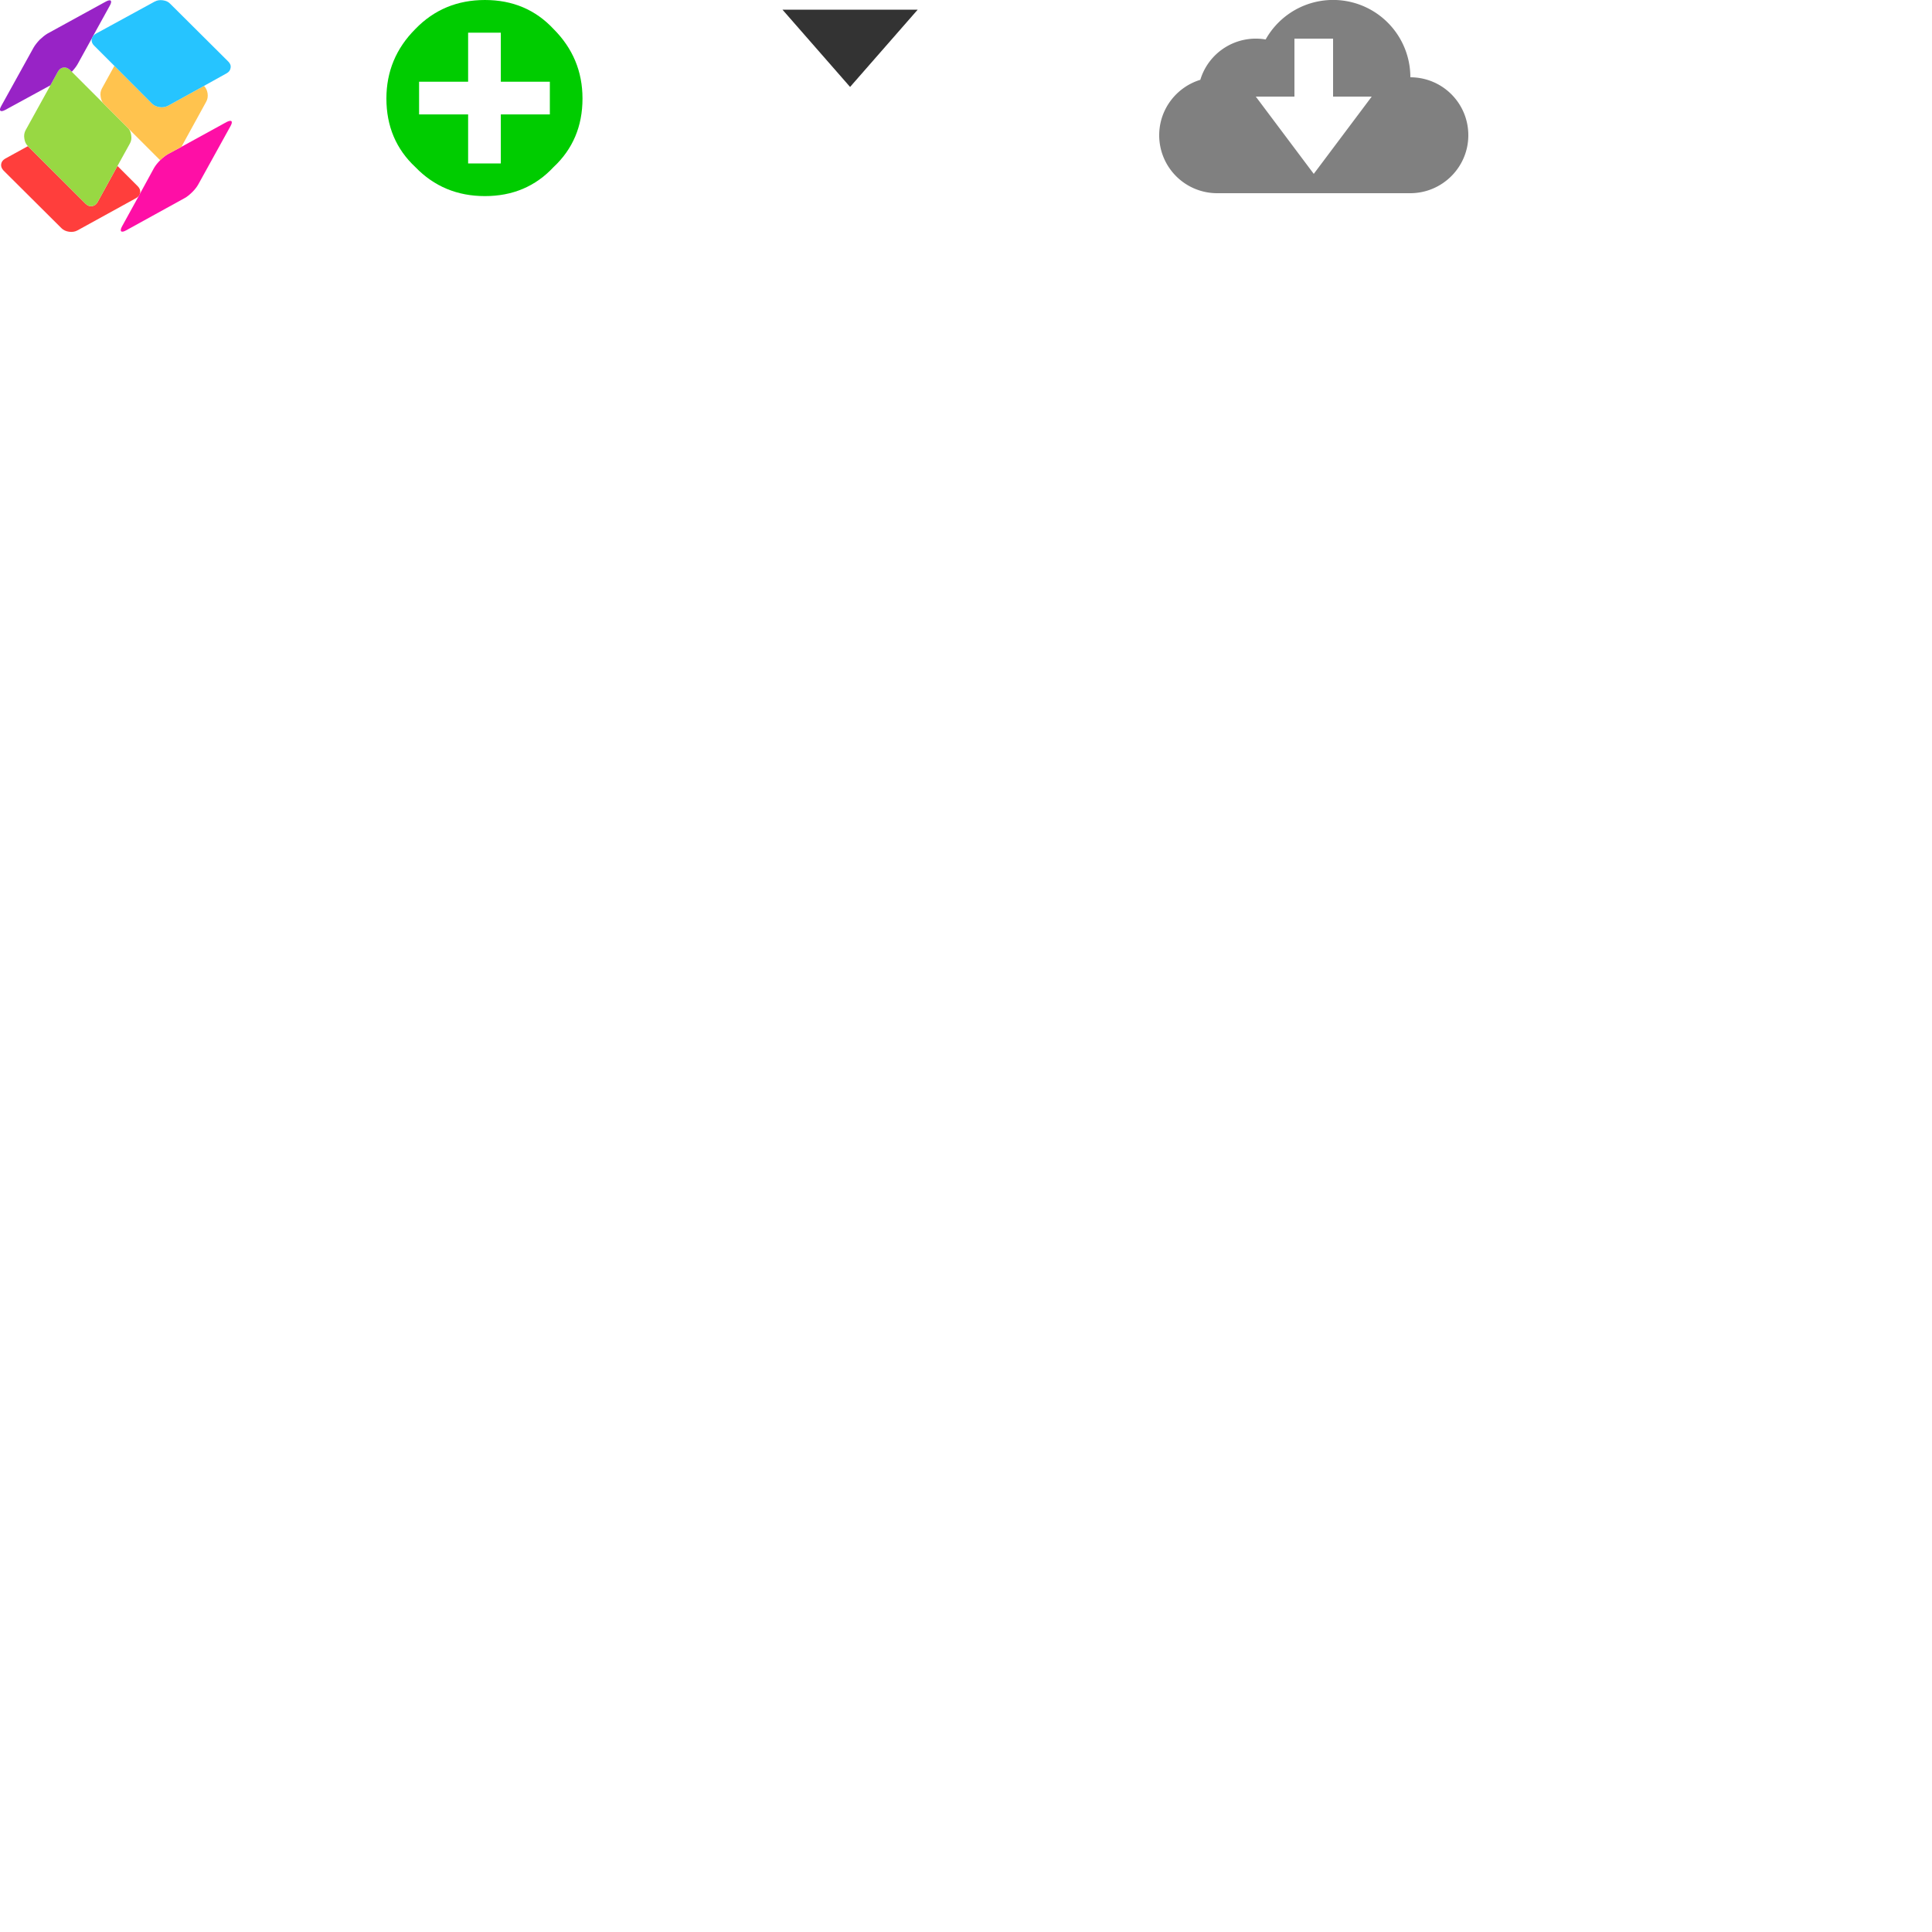 <svg xmlns="http://www.w3.org/2000/svg" xmlns:xlink="http://www.w3.org/1999/xlink" preserveAspectRatio="none" width="100" height="100" viewBox="0 0 100 100"><defs><path fill="#333" d="M47.5.5h-7l3.5 4 3.5-4z" id="a"/><path fill="#0C0" d="M21.5 1.5Q20 3 20 5.1q0 2.15 1.5 3.55 1.45 1.5 3.6 1.5 2.15 0 3.55-1.5 1.5-1.4 1.5-3.55 0-2.1-1.5-3.6Q27.25 0 25.1 0t-3.6 1.5z" id="b"/><path fill="#FFF" d="M10 5H2v2h8V5z" id="c"/><path fill="#FFF" d="M5 2v8h2V2H5z" id="d"/><path fill="#FFF" d="M107.45 48.4q-.35-2.4-1.85-3.9l11.6-6.45q1.95-1.05 2.2-2.9.25-1.8-1.25-3.35L88.25 1.95Q86.75.4 84.3.1q-2.45-.35-4.3.7L49.65 17.45q-1.2.7-1.75 1.65l8.95-16.3q1.05-1.9.4-2.45-.6-.65-2.5.4l-30.3 16.7q-1.9 1.1-3.95 3.15-2.1 2.1-3.1 3.95L.65 54.9Q-.4 56.75.2 57.4q.6.55 2.5-.5l23.45-12.8-12.9 23.4q-1.05 1.9-.65 4.3.35 2.4 1.85 3.95l-11.7 6.4Q.85 83.2.6 85.05q-.25 1.75 1.25 3.3l29.9 29.9q1.55 1.55 3.95 1.85 2.45.35 4.35-.7l30.3-16.7q1.85-1.05 2.1-2.85.3-1.85-1.2-3.35l-10.4-10.45 6.4-11.65q1-1.85.7-4.3-.3-2.15-1.55-3.6L82.9 83q-2.05 2.1-3.1 4l-16.65 30.35q-1.05 1.9-.45 2.5.65.65 2.5-.45l30.3-16.7q1.9-1.05 4-3.1 2.05-2.1 3.1-4l16.75-30.3q1-1.9.4-2.5-.6-.6-2.5.45L93.9 76.05l12.85-23.35q1.05-1.9.7-4.3m-59.7-29.05q-.207.444-.25 1-.25 1.8 1.25 3.35L59.2 34.15 52.75 45.8q-1 1.85-.65 4.3.3 2.1 1.5 3.6L37.1 37.15q2.05-2.1 3.05-3.95l7.6-13.85z" id="e"/><g id="f"><path fill="#FF3E3C" d="M14.45 75.65L2.8 82.05q-1.95 1.1-2.2 2.9-.25 1.75 1.25 3.35l29.95 29.8q1.5 1.5 3.95 1.85 2.4.35 4.35-.7l30.25-16.65q.95-.5 1.5-1.2.3-.45.5-.95.15-.4.2-.75.25-1.8-1.25-3.3L60.8 85.9l-10.25 18.65q-1.05 1.9-2.95 2.15-1.7.3-3.3-1.25l-29.85-29.8z"/><path fill="#98D843" d="M29.95 37.1l-3.85 7.05L13.25 67.4q-1.05 1.95-.65 4.3.3 2.4 1.8 3.9l.05.05 29.85 29.8q1.6 1.55 3.3 1.25 1.9-.25 2.95-2.15L60.8 85.9l6.4-11.55q1.1-1.9.7-4.35-.25-1.95-1.25-3.3-.3-.35-.6-.65l-12.7-12.7-16.2-16.2-.95-.95q-1.6-1.5-3.35-1.25-1.8.25-2.9 2.15z"/><path fill="#9823C6" d="M57.3.35q-.55-.55-2.5.45L24.45 17.45q-1.9 1.2-3.95 3.15-2.05 2.2-3.1 4L.65 54.85Q-.4 56.7.2 57.3q.6.6 2.5-.4l23.4-12.75 3.85-7.05q1.1-1.9 2.9-2.15 1.75-.25 3.35 1.25l.95.95q2.05-2.2 3.05-4l7.45-13.5.45-.9L56.9 2.8q1-1.85.4-2.45z"/><path fill="#FE0FA6" d="M119.35 65.2q1-1.85.45-2.45-.6-.55-2.5.4L93.9 76l-6.95 3.75q-1.9 1.1-4.05 3.15v.05q-2 2-3.15 3.95l-7.4 13.55q-.2.5-.5.95l-8.7 15.8q-1 1.9-.45 2.5.6.6 2.45-.4l30.4-16.75q1.75-.95 3.95-3.1 2.05-2.05 3.1-3.95l16.75-30.3z"/><path fill="#FFC34E" d="M107.45 48.35q-.35-2.35-1.85-3.9l-18.65 10.3q-1.95 1-4.35.7-2.4-.35-3.95-1.85L59.2 34.1l-6.45 11.7q-1.05 1.95-.65 4.25.25 1.9 1.25 3.3l12.7 12.7q.3.3.6.65L82.9 82.95v-.05q2.15-2.05 4.05-3.15L93.9 76l12.8-23.3q1.1-1.95.75-4.35z"/><path fill="#26C4FF" d="M105.6 44.45L117.2 38q1.9-1 2.15-2.85.35-1.8-1.25-3.35L88.2 2.05Q86.8.5 84.35.15 81.9-.2 80 .85l-30.4 16.6q-.95.55-1.5 1.3l-.45.9q-.15.3-.2.75-.2 1.85 1.35 3.3l10.4 10.4 19.45 19.5q1.55 1.5 3.95 1.85 2.4.3 4.35-.7l18.65-10.3z"/></g></defs><use xlink:href="#a"/><use xlink:href="#b"/><use xlink:href="#c" transform="translate(20) scale(.846)"/><use xlink:href="#d" transform="translate(20) scale(.846)"/><use xlink:href="#e" transform="scale(.1 .1)"/><use xlink:href="#f" transform="scale(.1 .1)"/><path d="M67 2v3h-2l3 4 3-4h-2V2zm-7 5c0-1.348.896-2.492 2.128-2.869a3.001 3.001 0 0 1 3.382-2.088A4 4 0 0 1 73 4c1.668.005 3 1.346 3 3 0 1.653-1.347 3-3.01 3h-9.98A2.998 2.998 0 0 1 60 7zm0 0" fill="gray" fill-rule="evenodd"/></svg>